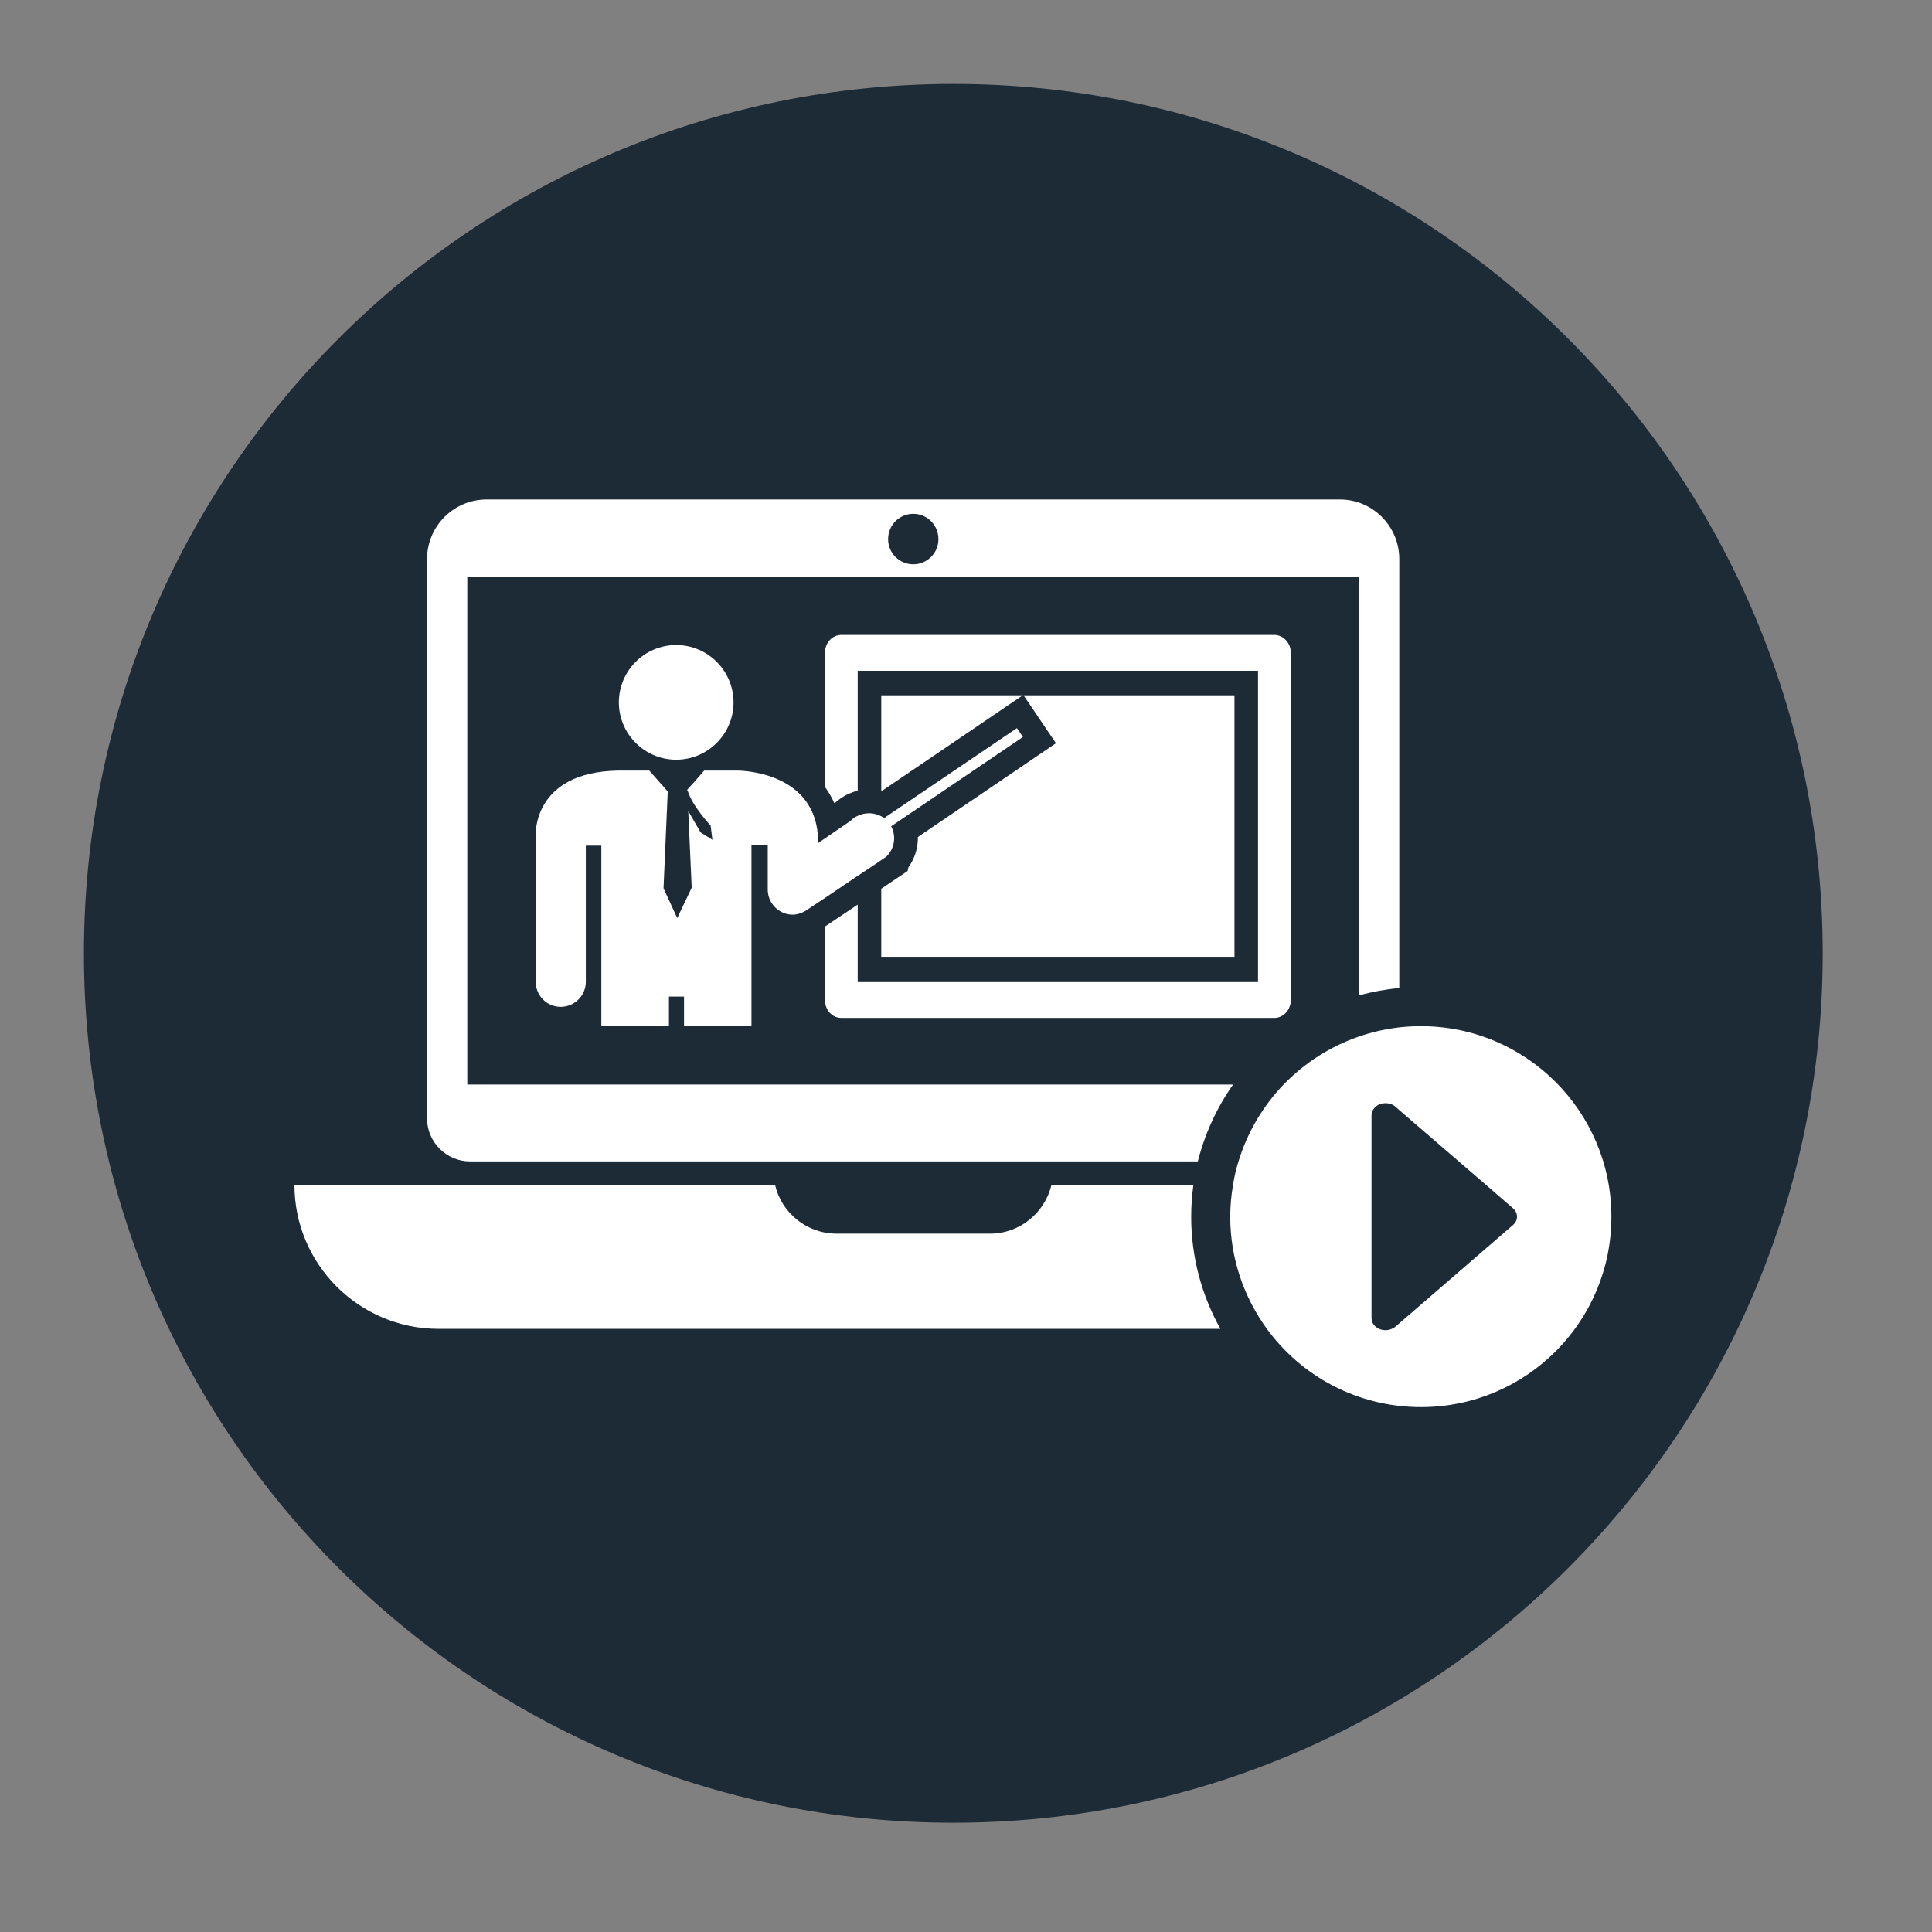<svg xmlns="http://www.w3.org/2000/svg" xmlns:xlink="http://www.w3.org/1999/xlink" width="50" zoomAndPan="magnify" viewBox="0 0 37.5 37.5" height="50" preserveAspectRatio="xMidYMid meet" version="1.0"><rect x="0" y="0" width="37.5" height="37.5" fill="#808080" stroke="none"/><defs><clipPath id="c1a043bff6"><path d="M 1.629 1.629 L 35.379 1.629 L 35.379 35.379 L 1.629 35.379 Z M 1.629 1.629 " clip-rule="nonzero"/></clipPath><clipPath id="6b4d789f3e"><path d="M 18.504 1.629 C 9.184 1.629 1.629 9.184 1.629 18.504 C 1.629 27.824 9.184 35.379 18.504 35.379 C 27.824 35.379 35.379 27.824 35.379 18.504 C 35.379 9.184 27.824 1.629 18.504 1.629 Z M 18.504 1.629 " clip-rule="nonzero"/></clipPath><clipPath id="e2bd6876d9"><path d="M 0.629 0.629 L 34.379 0.629 L 34.379 34.379 L 0.629 34.379 Z M 0.629 0.629 " clip-rule="nonzero"/></clipPath><clipPath id="33e1b65644"><path d="M 17.504 0.629 C 8.184 0.629 0.629 8.184 0.629 17.504 C 0.629 26.824 8.184 34.379 17.504 34.379 C 26.824 34.379 34.379 26.824 34.379 17.504 C 34.379 8.184 26.824 0.629 17.504 0.629 Z M 17.504 0.629 " clip-rule="nonzero"/></clipPath><clipPath id="8d5b8511ed"><rect x="0" width="35" y="0" height="35"/></clipPath><clipPath id="aba49012e0"><path d="M 23 19 L 31.57 19 L 31.57 27.457 L 23 27.457 Z M 23 19 " clip-rule="nonzero"/></clipPath><clipPath id="972be3049c"><path d="M 8 9.695 L 28 9.695 L 28 23 L 8 23 Z M 8 9.695 " clip-rule="nonzero"/></clipPath><clipPath id="ea1b962815"><path d="M 5.664 22 L 24 22 L 24 26 L 5.664 26 Z M 5.664 22 " clip-rule="nonzero"/></clipPath></defs><g clip-path="url(#c1a043bff6)"><g clip-path="url(#6b4d789f3e)"><g transform="matrix(1, 0, 0, 1, 1, 1)"><g clip-path="url(#8d5b8511ed)"><g clip-path="url(#e2bd6876d9)"><g clip-path="url(#33e1b65644)"><path fill="#1c2b36" d="M 0.629 0.629 L 34.379 0.629 L 34.379 34.379 L 0.629 34.379 Z M 0.629 0.629 " fill-opacity="1" fill-rule="nonzero"/></g></g></g></g></g></g><g clip-path="url(#aba49012e0)"><path fill="#ffffff" d="M 26.789 25.801 C 26.781 25.797 26.773 25.797 26.766 25.793 C 26.676 25.75 26.621 25.672 26.621 25.582 L 26.621 21.648 C 26.621 21.555 26.688 21.465 26.789 21.43 C 26.891 21.395 27.008 21.414 27.086 21.48 L 27.16 21.547 L 28.84 22.996 L 29.363 23.449 C 29.473 23.543 29.473 23.691 29.363 23.781 L 27.086 25.75 C 27.066 25.766 27.047 25.781 27.023 25.789 C 26.953 25.824 26.867 25.828 26.789 25.801 Z M 27.582 19.918 C 27.438 19.918 27.301 19.926 27.16 19.941 C 26.891 19.973 26.633 20.031 26.383 20.117 C 25.82 20.309 25.32 20.633 24.914 21.051 C 24.516 21.465 24.211 21.977 24.039 22.543 C 23.992 22.691 23.957 22.84 23.934 22.996 C 23.898 23.199 23.879 23.406 23.879 23.617 C 23.879 24.43 24.145 25.18 24.59 25.793 C 25.262 26.715 26.352 27.312 27.582 27.312 C 29.621 27.312 31.277 25.66 31.277 23.617 C 31.277 21.574 29.621 19.918 27.582 19.918 " fill-opacity="1" fill-rule="nonzero"/></g><g clip-path="url(#972be3049c)"><path fill="#ffffff" d="M 17.727 10.953 C 17.457 10.953 17.238 10.734 17.238 10.465 C 17.238 10.191 17.457 9.973 17.727 9.973 C 17.996 9.973 18.215 10.191 18.215 10.465 C 18.215 10.734 17.996 10.953 17.727 10.953 Z M 26.008 9.695 L 9.445 9.695 C 8.805 9.695 8.289 10.215 8.289 10.852 L 8.289 21.707 C 8.289 22.168 8.664 22.543 9.125 22.543 L 23.25 22.543 C 23.387 22 23.621 21.496 23.934 21.051 L 9.07 21.051 L 9.07 11.191 L 26.383 11.191 L 26.383 19.32 C 26.633 19.25 26.895 19.203 27.16 19.176 L 27.16 10.852 C 27.16 10.215 26.645 9.695 26.008 9.695 " fill-opacity="1" fill-rule="nonzero"/></g><g clip-path="url(#ea1b962815)"><path fill="#ffffff" d="M 23.121 23.617 C 23.121 24.406 23.328 25.148 23.688 25.793 L 8.512 25.793 C 7.738 25.793 7.039 25.477 6.535 24.973 C 6.027 24.465 5.715 23.766 5.715 22.996 L 15.043 22.996 C 15.168 23.539 15.656 23.945 16.238 23.945 L 19.215 23.945 C 19.797 23.945 20.281 23.539 20.41 22.996 L 23.164 22.996 C 23.137 23.199 23.121 23.406 23.121 23.617 " fill-opacity="1" fill-rule="nonzero"/></g><path fill="#ffffff" d="M 17.297 16.039 C 17.398 16.227 17.367 16.465 17.207 16.625 C 17.207 16.625 17.203 16.625 17.203 16.629 L 17.105 16.695 L 16.891 16.84 L 16.648 17 L 16.445 17.137 L 16.012 17.43 L 15.605 17.699 L 15.605 17.695 C 15.539 17.73 15.465 17.754 15.387 17.754 C 15.121 17.754 14.902 17.535 14.902 17.266 L 14.902 16.402 L 14.586 16.402 L 14.586 19.918 L 13.277 19.918 L 13.277 19.344 L 12.984 19.344 L 12.984 19.918 L 11.672 19.918 L 11.672 16.414 L 11.371 16.414 L 11.371 19.035 L 11.367 19.035 C 11.371 19.043 11.371 19.051 11.371 19.055 C 11.371 19.324 11.152 19.543 10.883 19.543 C 10.613 19.543 10.398 19.324 10.398 19.055 C 10.398 19.051 10.398 19.043 10.398 19.035 L 10.398 16.203 C 10.398 16.203 10.34 14.988 11.992 14.957 L 12.602 14.957 L 12.793 15.172 L 12.961 15.363 L 12.879 17.242 L 13.145 17.82 L 13.426 17.23 L 13.359 15.742 L 13.598 16.156 L 13.828 16.301 L 13.793 16.023 C 13.793 16.023 13.434 15.648 13.344 15.336 L 13.34 15.34 L 13.34 15.336 L 13.332 15.336 L 13.484 15.168 L 13.668 14.957 L 14.301 14.957 C 14.301 14.957 15.766 14.938 15.875 16.203 L 15.875 16.367 L 16.012 16.273 L 16.445 15.977 L 16.508 15.934 C 16.512 15.934 16.512 15.93 16.512 15.93 C 16.551 15.891 16.598 15.855 16.648 15.836 C 16.723 15.797 16.805 15.785 16.887 15.785 C 16.961 15.789 17.039 15.809 17.105 15.844 C 17.125 15.855 17.145 15.867 17.16 15.879 L 19.738 14.133 L 19.855 14.305 L 17.297 16.039 " fill-opacity="1" fill-rule="nonzero"/><path fill="#ffffff" d="M 24.734 12.324 L 16.328 12.324 C 16.152 12.324 16.012 12.48 16.012 12.672 L 16.012 15.273 C 16.082 15.371 16.145 15.477 16.195 15.59 L 16.219 15.574 C 16.34 15.465 16.488 15.387 16.648 15.348 L 16.648 13.02 L 24.418 13.02 L 24.418 19.062 L 16.648 19.062 L 16.648 17.559 L 16.012 17.984 L 16.012 19.41 C 16.012 19.602 16.152 19.758 16.328 19.758 L 24.734 19.758 C 24.91 19.758 25.055 19.602 25.055 19.41 L 25.055 12.672 C 25.055 12.48 24.91 12.324 24.734 12.324 " fill-opacity="1" fill-rule="nonzero"/><path fill="#ffffff" d="M 17.113 15.355 C 17.113 15.355 17.109 15.352 17.105 15.352 L 17.105 13.496 L 19.852 13.496 L 17.113 15.355 " fill-opacity="1" fill-rule="nonzero"/><path fill="#ffffff" d="M 23.961 13.496 L 23.961 18.586 L 17.105 18.586 L 17.105 17.25 L 17.617 16.906 L 17.633 16.832 C 17.758 16.66 17.82 16.453 17.816 16.246 L 20.496 14.426 L 19.867 13.496 L 23.961 13.496 " fill-opacity="1" fill-rule="nonzero"/><path fill="#ffffff" d="M 13.125 14.746 C 13.738 14.746 14.238 14.246 14.238 13.633 C 14.238 13.02 13.738 12.52 13.125 12.52 C 12.512 12.52 12.012 13.02 12.012 13.633 C 12.012 14.246 12.512 14.746 13.125 14.746 " fill-opacity="1" fill-rule="nonzero"/></svg>